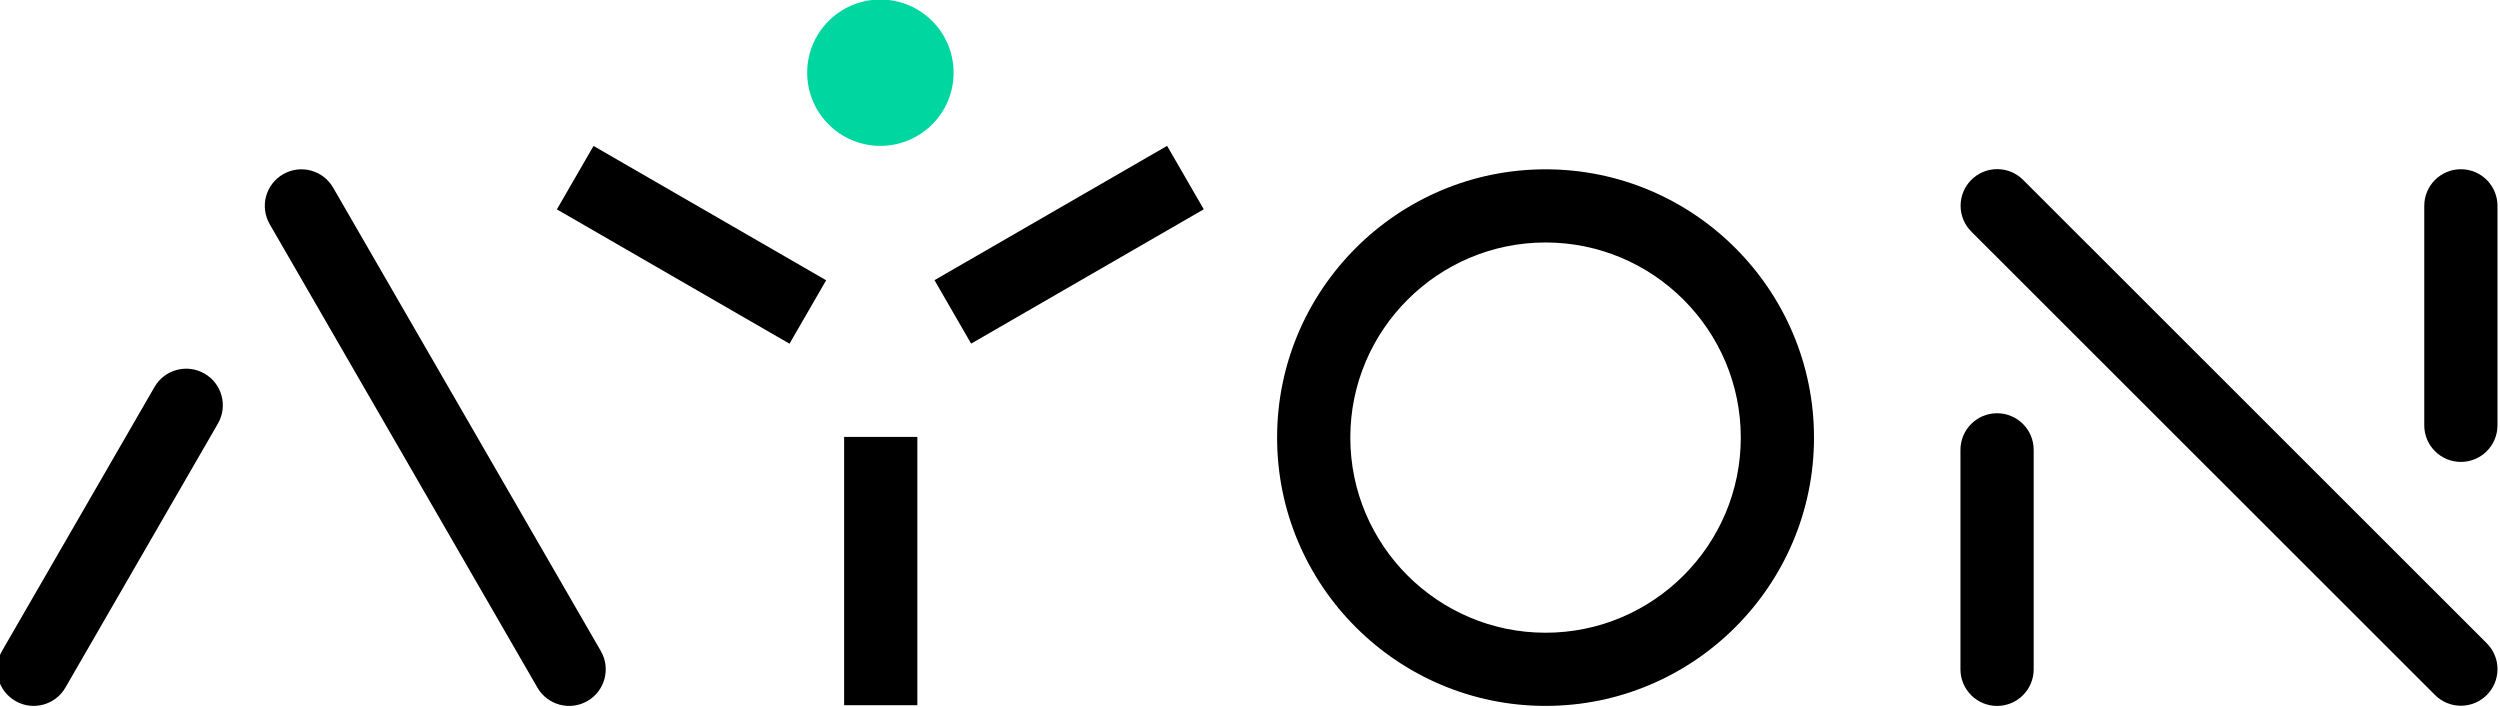 <?xml version="1.0" encoding="UTF-8" standalone="no"?>
<svg
   width="999.994"
   height="282.601"
   viewBox="0 0 999.994 282.601"
   xml:space="preserve"
   style="clip-rule:evenodd;fill-rule:evenodd;stroke-linejoin:round;stroke-miterlimit:2"
   version="1.1"
   id="svg12"
   sodipodi:docname="ayon-whiteg-dot.svg"
   inkscape:version="1.3.2 (091e20e, 2023-11-25)"
   xmlns:inkscape="http://www.inkscape.org/namespaces/inkscape"
   xmlns:sodipodi="http://sodipodi.sourceforge.net/DTD/sodipodi-0.dtd"
   xmlns="http://www.w3.org/2000/svg"
   xmlns:svg="http://www.w3.org/2000/svg"
   xmlns:serif="http://www.serif.com/"><defs
   id="defs12" /><sodipodi:namedview
   id="namedview12"
   pagecolor="#ffffff"
   bordercolor="#666666"
   borderopacity="1.0"
   inkscape:showpageshadow="2"
   inkscape:pageopacity="0.0"
   inkscape:pagecheckerboard="0"
   inkscape:deskcolor="#d1d1d1"
   inkscape:zoom="0.52983911"
   inkscape:cx="500.15183"
   inkscape:cy="140.60872"
   inkscape:window-width="1376"
   inkscape:window-height="480"
   inkscape:window-x="0"
   inkscape:window-y="25"
   inkscape:window-maximized="0"
   inkscape:current-layer="svg12" />    <g
   transform="translate(-38.13,-598.003)"
   id="g12">        <g
   transform="matrix(2.627,0,0,3.123,6390.3,-679.551)"
   id="g11">                        <g
   id="AYON_whiteG_dot1"
   serif:id="AYON_whiteG_dot">                <g
   transform="matrix(-0.805,-0.391,-0.465,0.677,-2318.13,423.195)"
   id="g1"
   style="fill:#000000">                    <rect
   x="-38.052"
   y="10.196"
   width="44"
   height="12.001"
   style="fill:#000000"
   id="rect1" />                </g>                <g
   transform="matrix(-0.465,-0.677,-0.805,0.391,-2234.74,444.96)"
   id="g2"
   style="fill:#000000">                    <rect
   x="10.052"
   y="-5.803"
   width="12.002"
   height="44"
   style="fill:#000000"
   id="rect2" />                </g>                <g
   transform="matrix(-0.929,0,0,0.781,-1948.72,277.803)"
   id="g3"
   style="fill:#000000">                    <rect
   x="354.825"
   y="239.738"
   width="12"
   height="44"
   style="fill:#000000"
   id="rect3" />                </g>                <g
   transform="matrix(0,-0.781,-0.929,0,-2283.98,409.019)"
   id="g4">                    <path
   d="m -12,-12 c -6.627,0 -12,5.373 -12,12 0,6.627 5.373,12 12,12 C -5.373,12 0,6.627 0,0 0,-6.627 -5.373,-12 -12,-12"
   style="fill:#00d7a0;fill-rule:nonzero"
   id="path3" />                </g>                <g
   transform="matrix(0.929,0,0,0.781,-2182.7,490.12)"
   id="g5"
   style="fill:#000000">                    <path
   d="m 0,-64 c -17.645,0 -32,14.355 -32,32 0,17.645 14.355,32 32,32 17.645,0 32,-14.355 32,-32 0,-17.645 -14.355,-32 -32,-32 m 0,76 c -24.262,0 -44,-19.738 -44,-44 0,-24.262 19.738,-44 44,-44 24.262,0 44,19.738 44,44 0,24.262 -19.738,44 -44,44"
   style="fill:#000000;fill-rule:nonzero"
   id="path4" />                </g>                <g
   transform="matrix(0.929,0,0,0.781,-2113.95,499.496)"
   id="g6"
   style="fill:#000000">                    <path
   d="m 0,-48 c -3.313,0 -6,2.686 -6,6 v 36 c 0,3.314 2.687,6 6,6 3.313,0 6,-2.686 6,-6 v -36 c 0,-3.314 -2.687,-6 -6,-6"
   style="fill:#000000;fill-rule:nonzero"
   id="path5" />                </g>                <g
   transform="matrix(0.929,0,0,0.781,-2043.33,468.242)"
   id="g7"
   style="fill:#000000">                    <path
   d="m 0,-48 c -3.313,0 -6,2.686 -6,6 v 36 c 0,3.314 2.687,6 6,6 3.313,0 6,-2.686 6,-6 v -36 c 0,-3.314 -2.687,-6 -6,-6"
   style="fill:#000000;fill-rule:nonzero"
   id="path6" />                </g>                <g
   transform="matrix(0.929,0,0,0.781,-2039.39,438.745)"
   id="g8"
   style="fill:#000000">                    <path
   d="m 0,67.506 -75.99,-75.99 c -1.086,-1.088 -2.588,-1.763 -4.247,-1.763 -3.314,0 -6,2.687 -6,6 0,1.66 0.674,3.161 1.762,4.248 L -8.484,75.99 c 1.086,1.089 2.588,1.763 4.247,1.763 3.313,0 6,-2.686 6,-6 0,-1.659 -0.674,-3.161 -1.763,-4.247"
   style="fill:#000000;fill-rule:nonzero"
   id="path7" />                </g>                <g
   transform="matrix(0.929,0,0,0.781,-2384.85,492.462)"
   id="g9"
   style="fill:#000000">                    <path
   d="M 0,-37.301 -25,6 c -1.657,2.87 -5.326,3.853 -8.196,2.196 C -36.066,6.54 -37.049,2.87 -35.392,0 l 25,-43.301 c 1.656,-2.87 5.326,-3.853 8.196,-2.196 2.87,1.657 3.853,5.326 2.196,8.196"
   style="fill:#000000;fill-rule:nonzero"
   id="path8" />                </g>                <g
   transform="matrix(0.929,0,0,0.781,-2367.31,497.151)"
   id="g10"
   style="fill:#000000">                    <path
   d="m 0,-82 43.879,76 c 1.657,2.87 0.674,6.54 -2.196,8.197 C 38.813,3.853 35.143,2.87 33.487,0 l -43.879,-76 c -1.657,-2.87 -0.674,-6.539 2.196,-8.196 2.87,-1.657 6.539,-0.674 8.196,2.196"
   style="fill:#000000;fill-rule:nonzero"
   id="path9" />                </g>            </g>        </g>    </g></svg>
